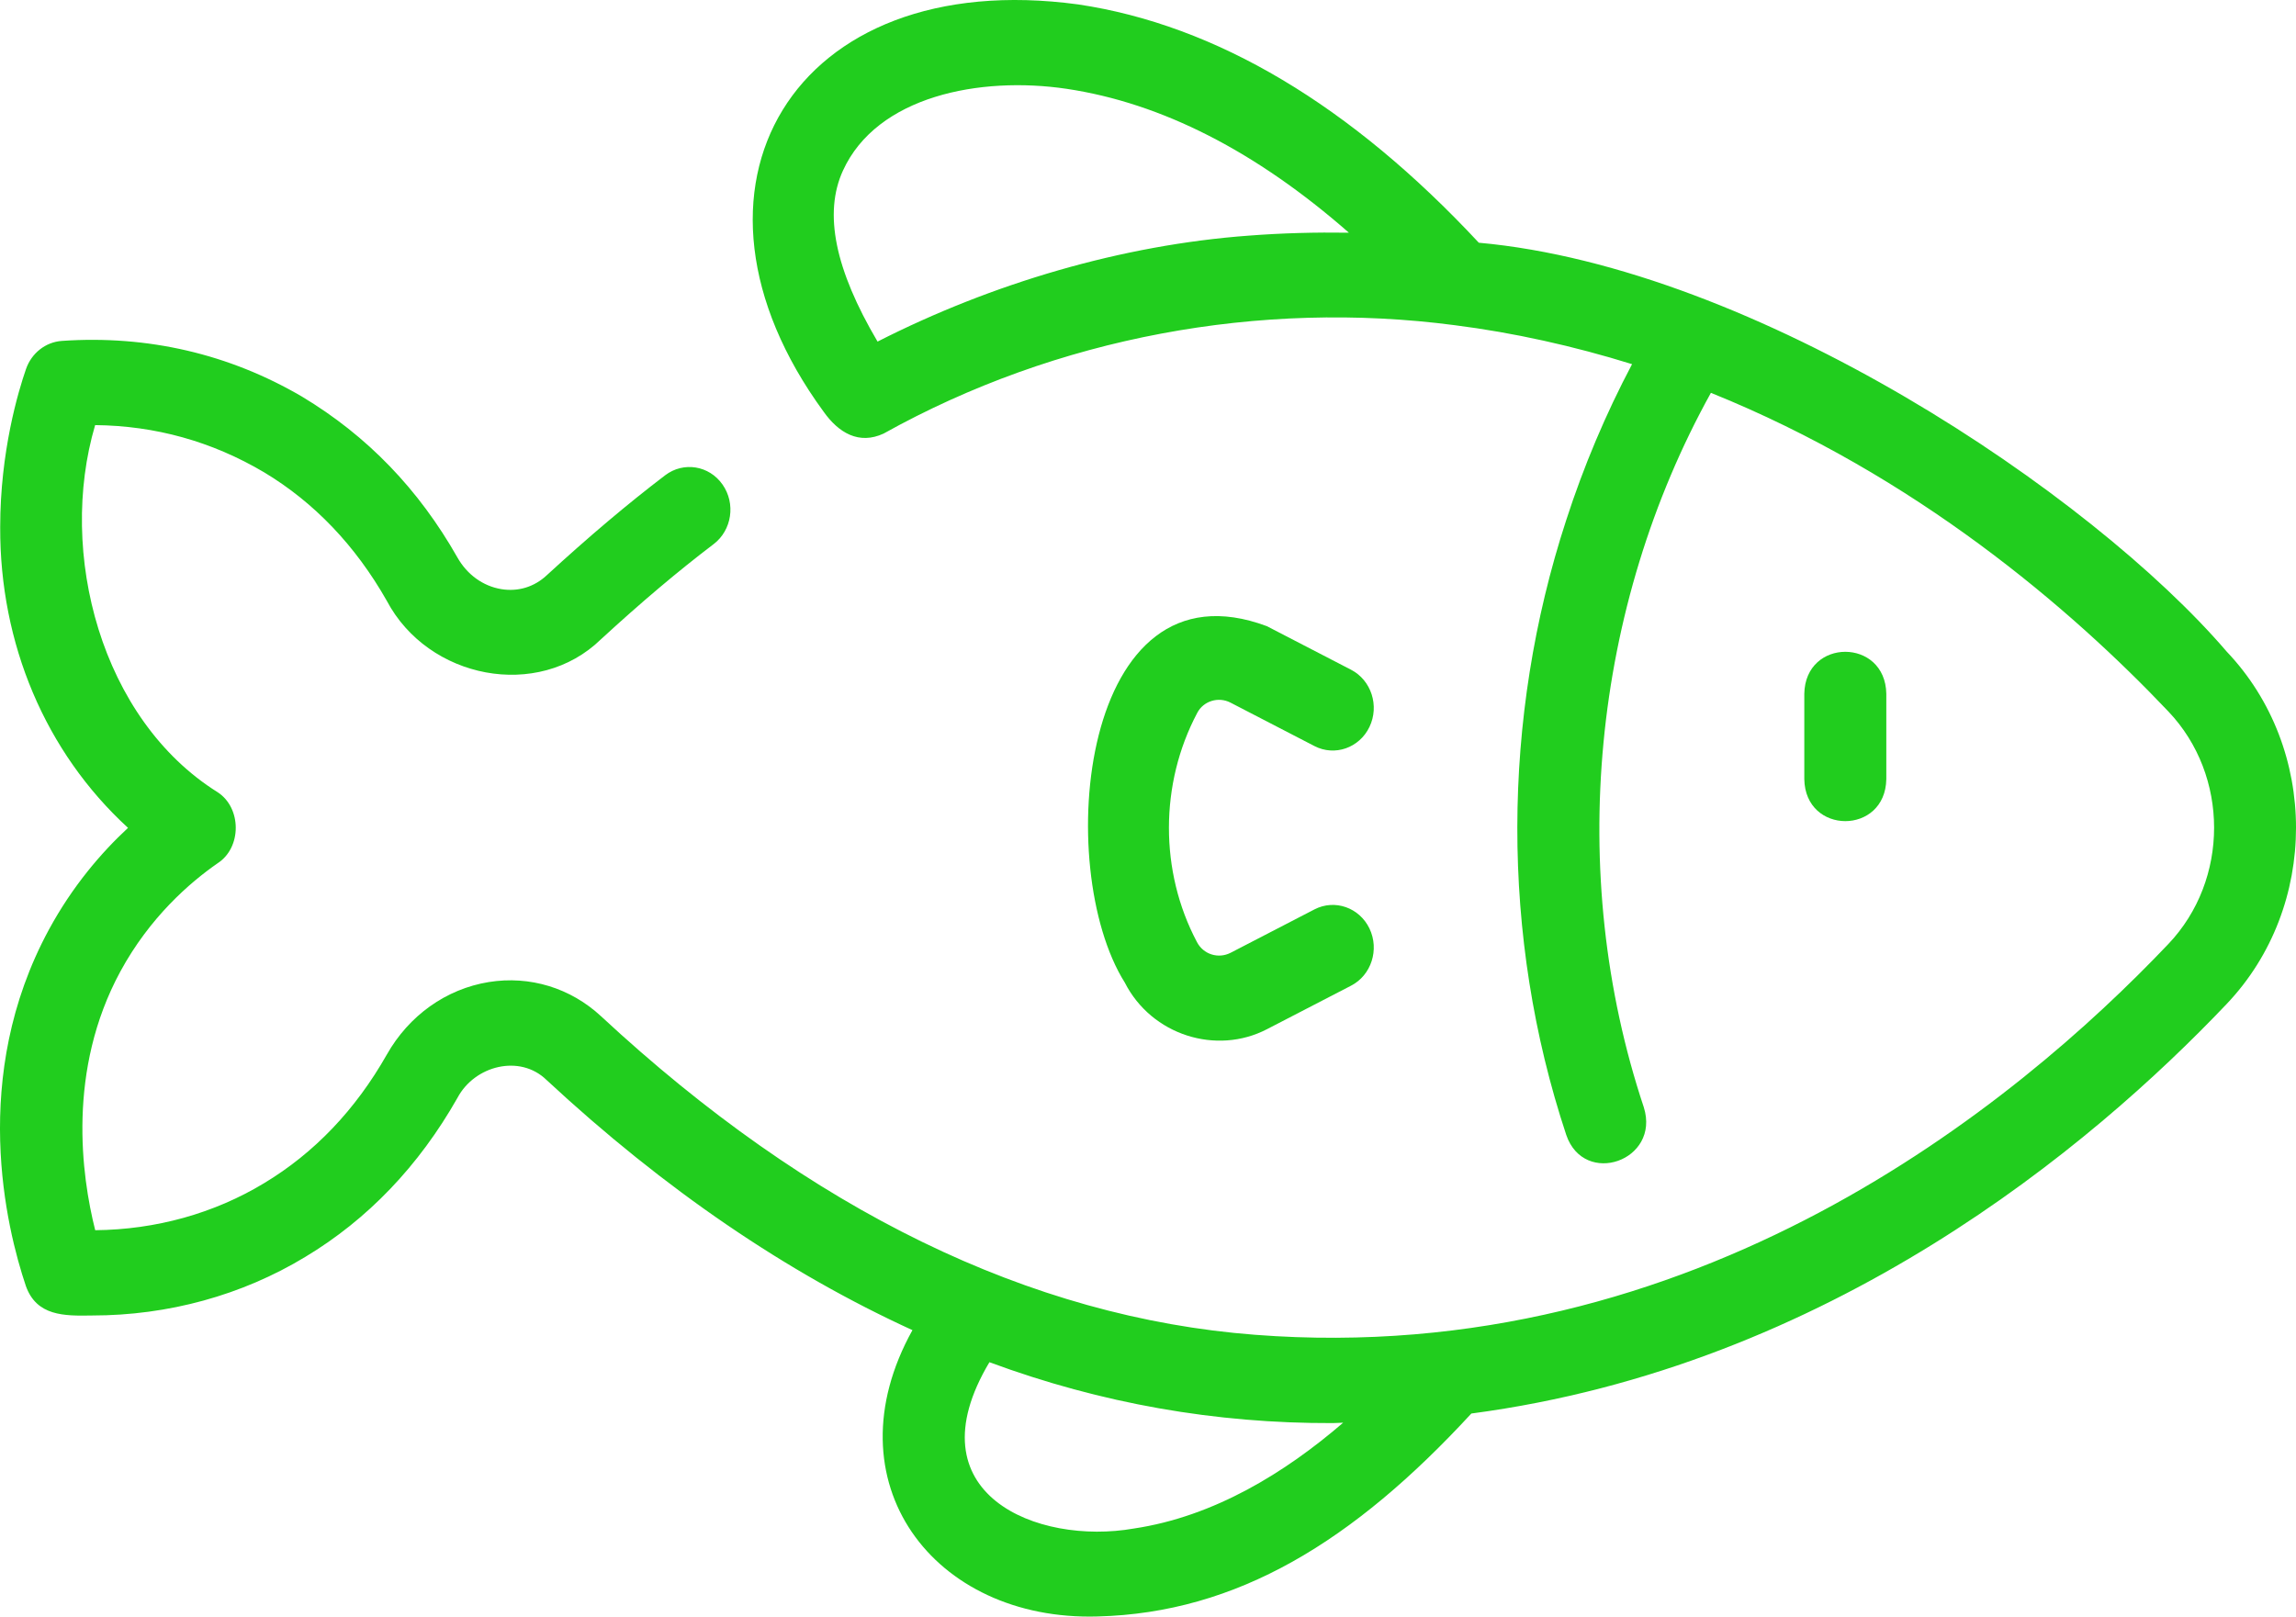 <svg width="71" height="50" viewBox="0 0 71 50" fill="none" xmlns="http://www.w3.org/2000/svg">
<path d="M1.513 28.751C-0.951 33.298 0.194 37.977 0.801 39.778C1.133 40.702 1.974 40.704 2.847 40.687C5.203 40.687 7.485 40.06 9.44 38.875C11.369 37.716 12.952 36.062 14.146 33.956C14.679 32.952 16.079 32.601 16.9 33.402C20.563 36.804 24.347 39.371 28.216 41.14C25.609 45.834 28.862 50.145 33.943 49.996C38.257 49.884 41.854 47.675 45.499 43.719C56.559 42.258 64.659 35.47 68.856 31.052C71.715 28.046 71.715 23.156 68.857 20.153C64.666 15.264 54.282 8.279 45.73 7.507C41.776 3.262 37.612 0.773 33.343 0.137C24.502 -1.065 20.432 5.849 25.468 12.732C25.932 13.387 26.562 13.764 27.324 13.41C32.677 10.425 38.965 9.27 44.978 10.057C46.813 10.29 48.658 10.701 50.469 11.263C49.654 12.804 48.971 14.423 48.431 16.092C46.436 22.203 46.398 28.965 48.433 35.1C48.987 36.725 51.352 35.899 50.832 34.247C48.415 26.993 49.236 18.771 52.907 12.15C59.229 14.698 64.042 18.828 67.053 22.005C68.939 23.989 68.939 27.214 67.052 29.198C62.336 34.164 52.418 42.336 38.809 41.284C31.855 40.751 25.053 37.437 18.59 31.435C17.645 30.556 16.383 30.169 15.114 30.374C13.794 30.589 12.645 31.408 11.961 32.619C10.993 34.326 9.717 35.662 8.168 36.594C6.622 37.53 4.818 38.032 2.944 38.049C2.518 36.357 2.068 33.1 3.722 30.047C4.63 28.375 5.86 27.303 6.732 26.698C7.479 26.214 7.474 24.988 6.732 24.504C3.12 22.245 1.777 17.095 2.942 13.148C4.794 13.167 6.55 13.649 8.172 14.611C9.717 15.54 10.993 16.876 11.96 18.58C13.24 21.002 16.636 21.67 18.584 19.772C19.829 18.627 20.969 17.664 22.069 16.828C22.633 16.398 22.756 15.573 22.342 14.985C21.93 14.396 21.137 14.269 20.57 14.699C19.408 15.584 18.209 16.597 16.899 17.8C16.516 18.155 16.021 18.305 15.506 18.222C14.94 18.13 14.445 17.774 14.145 17.242C12.952 15.14 11.369 13.486 9.334 12.264C7.087 10.95 4.574 10.36 1.909 10.544C1.409 10.581 0.976 10.921 0.805 11.412C0.565 12.104 0.006 13.966 0.006 16.304C-0.008 19.901 1.396 23.256 3.959 25.605C3.126 26.377 2.24 27.412 1.513 28.751ZM38.628 7.287C34.699 7.574 30.678 8.763 27.137 10.565C25.822 8.337 25.463 6.598 26.067 5.277C27.117 2.974 30.297 2.349 32.983 2.747C35.925 3.186 38.851 4.687 41.712 7.197C40.682 7.182 39.651 7.208 38.628 7.287ZM41.209 44.015C41.319 44.015 41.425 44.004 41.535 44.003C39.75 45.541 37.546 46.906 35.062 47.276C32.077 47.801 28.163 46.21 30.596 42.132C34.064 43.415 37.603 44.028 41.209 44.015Z" fill="#21CD1E"/>
<path d="M38.05 21.731L40.649 23.076C41.274 23.399 42.037 23.134 42.349 22.482C42.661 21.831 42.406 21.039 41.778 20.714L39.176 19.367C33.403 17.21 32.548 26.831 34.781 30.388C35.613 32.022 37.619 32.643 39.179 31.832L41.778 30.487C42.406 30.163 42.661 29.371 42.349 28.719C42.037 28.068 41.274 27.803 40.649 28.126L38.054 29.469C37.676 29.663 37.211 29.522 37.011 29.132C35.858 26.954 35.858 24.248 37.02 22.054C37.209 21.683 37.674 21.537 38.05 21.731Z" fill="#21CD1E"/>
<path d="M58.331 24.097V21.46C58.303 19.727 55.823 19.726 55.795 21.46V24.097C55.823 25.83 58.303 25.831 58.331 24.097Z" fill="#21CD1E"/>
</svg>

